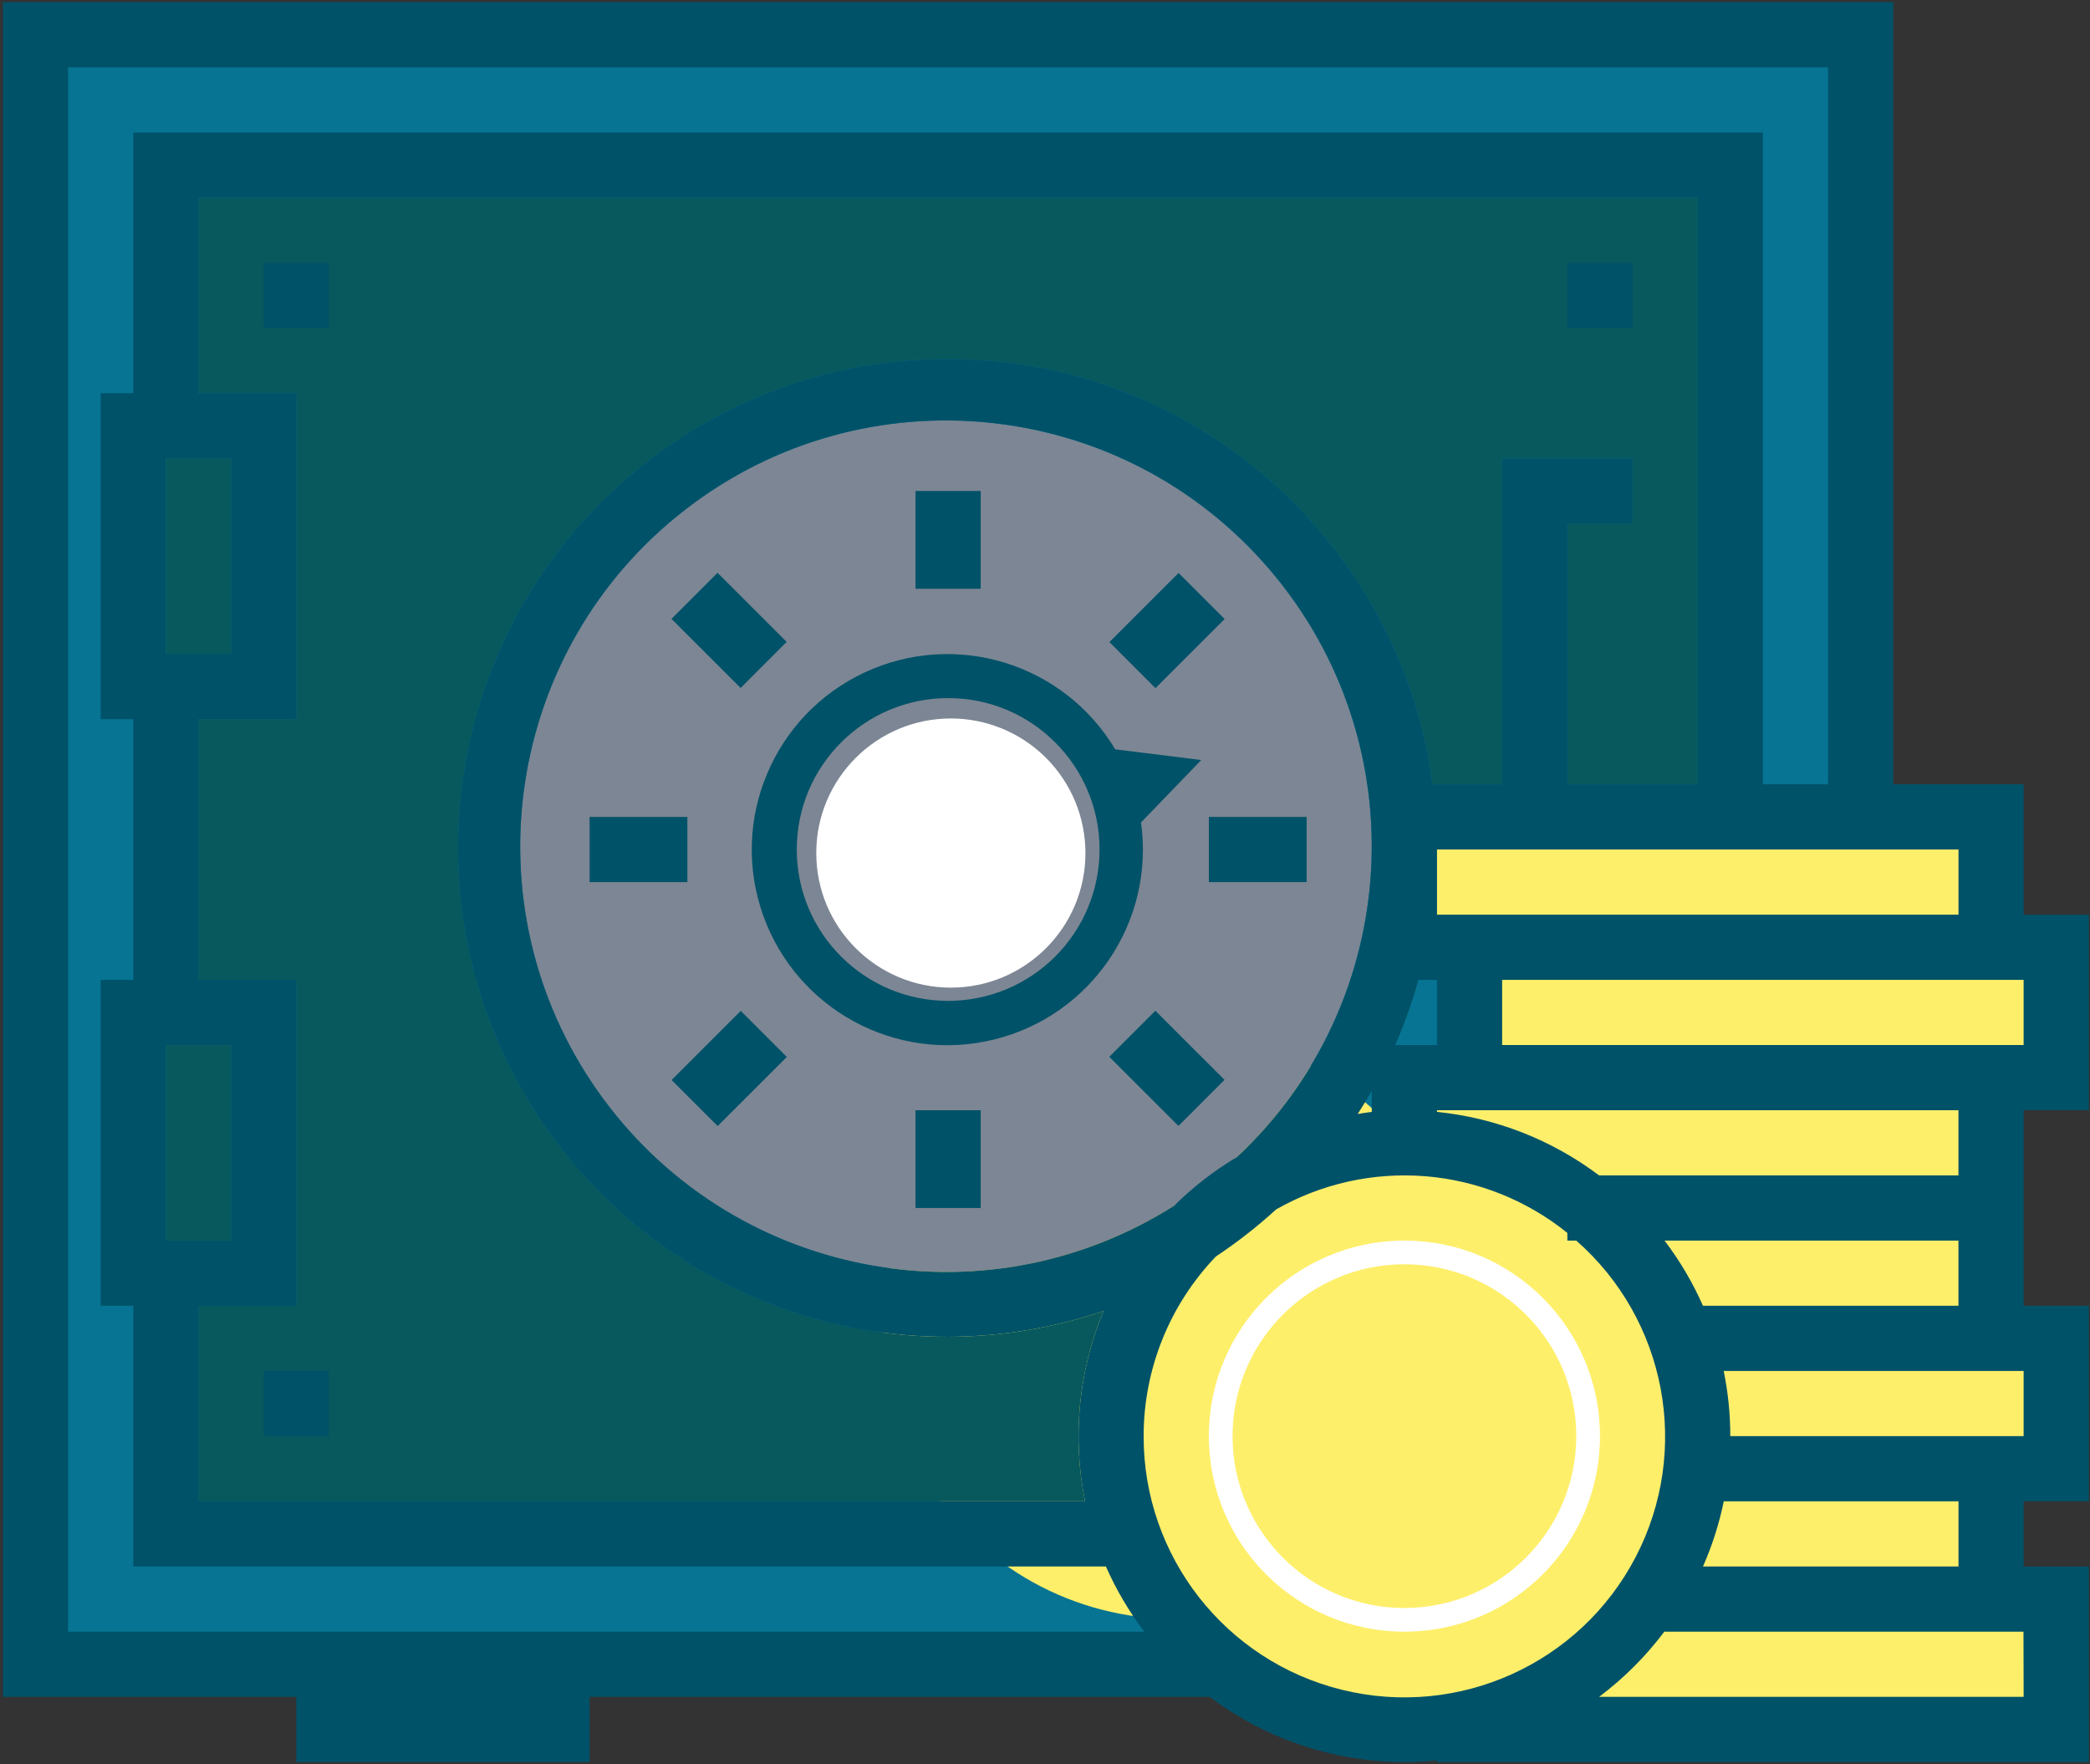 <svg width="250" height="211" viewBox="0 0 250 211" fill="none" xmlns="http://www.w3.org/2000/svg">
<rect x="0" y="0" width="250" height="211" fill="#333333" stroke="none"/>
<path d="M4.25 4.152H222.574V199.071H4.25V4.152Z" fill="#077493"/>
<path d="M238.168 128.9H245.965V113.307H238.168V97.713H167.992V113.307H175.789V128.9H167.992V136.697C164.291 132.057 159.474 128.432 153.991 126.16C148.508 123.889 142.538 123.045 136.64 123.709C130.742 124.373 125.109 126.522 120.268 129.955C115.427 133.389 111.536 137.994 108.959 143.34C106.382 148.687 105.203 154.6 105.534 160.526C105.864 166.452 107.692 172.197 110.847 177.224C114.003 182.251 118.381 186.395 123.574 189.269C128.767 192.143 134.604 193.653 140.539 193.657C144.658 198.822 150.152 202.719 156.388 204.9C162.624 207.081 169.349 207.458 175.789 205.986V206.868H245.965V191.274H238.168V175.681H245.965V160.087H238.168V128.9V128.9Z" fill="#FEEF6B"/>
<path d="M129.795 179.579H23.743V156.189H35.439V117.205H23.743V86.018H35.439V47.034H23.743V23.644H203.08V93.814H187.485V62.629H195.283V54.83H179.688V93.814H171.34C167.588 65.16 143.075 42.949 113.416 42.949C90.219 42.894 69.182 56.553 59.796 77.766C55.203 88.147 53.731 99.641 55.56 110.845C57.388 122.049 62.439 132.478 70.095 140.86C77.751 149.242 87.682 155.215 98.675 158.049C109.668 160.883 121.248 160.456 132.003 156.821C129.004 164.014 128.235 171.942 129.795 179.578V179.579Z" fill="#08595D"/>
<path d="M140.453 144.216C117.49 158.799 87.119 152.762 71.478 130.506C55.838 108.251 60.448 77.633 81.951 60.971C103.453 44.309 134.255 47.484 151.904 68.183C169.554 88.882 167.821 119.796 147.968 138.393" fill="#7D8694"/>
<path d="M31.54 31.44H39.337V39.237H31.54V31.44ZM187.485 31.44H195.282V39.237H187.485V31.44ZM31.54 163.985H39.337V171.782H31.54V163.985ZM109.513 132.798H117.31V144.493H109.513V132.798ZM109.513 58.729H117.31V70.424H109.513V58.729ZM70.526 97.713H82.222V105.51H70.526V97.713ZM144.6 97.713H156.296V105.51H144.6V97.713ZM132.693 126.41L138.201 120.899L146.473 129.165L140.965 134.677L132.693 126.41ZM80.32 74.027L85.829 68.515L94.101 76.782L88.593 82.293L80.32 74.027ZM80.335 129.184L88.607 120.914L94.116 126.426L85.844 134.694L80.335 129.184ZM132.706 76.803L140.978 68.533L146.487 74.045L138.215 82.314L132.706 76.803ZM136.486 98.376L143.689 90.91L133.397 89.629C127.232 79.317 114.259 75.352 103.382 80.455C92.506 85.558 87.264 98.07 91.255 109.4C95.247 120.73 107.173 127.196 118.847 124.357C130.521 121.517 138.145 110.297 136.487 98.399V98.375L136.486 98.376ZM113.416 119.719C103.415 119.719 95.307 111.612 95.307 101.611C95.307 91.611 103.415 83.503 113.417 83.503C123.417 83.503 131.525 91.611 131.525 101.611C131.525 103.99 131.057 106.345 130.146 108.542C129.236 110.74 127.902 112.736 126.219 114.418C124.537 116.099 122.54 117.433 120.343 118.343C118.145 119.252 115.79 119.72 113.411 119.719H113.416V119.719Z" fill="#005268"/>
<path d="M167.992 148.392C155.073 148.392 144.6 158.864 144.6 171.782C144.6 184.7 155.073 195.172 167.992 195.172C180.912 195.172 191.384 184.7 191.384 171.782C191.384 158.864 180.911 148.392 167.992 148.392ZM167.992 192.342C156.637 192.342 147.432 183.137 147.432 171.782C147.432 160.428 156.637 151.223 167.992 151.223C179.347 151.223 188.552 160.428 188.552 171.783C188.542 183.133 179.343 192.331 167.992 192.341V192.342Z" fill="white"/>
<path d="M242.066 140.595V132.798H249.864V109.408H242.066V93.815H226.472V0.253H0.35V202.97H35.438V210.767H70.525V202.97H144.702C152.482 208.841 162.194 211.555 171.89 210.567V210.767H249.863V187.377H242.065V179.58H249.863V156.19H242.065V140.596L242.066 140.595ZM234.269 101.611V109.408H171.891V101.611H234.269ZM206.189 179.579H234.269V187.376H203.704C204.81 184.873 205.644 182.259 206.194 179.579H206.189ZM199.103 148.392H234.264V156.189H203.704C202.48 153.42 200.938 150.804 199.108 148.392H199.103ZM195.278 140.595H191.277C185.629 136.339 178.922 133.711 171.886 132.998V132.798H234.264V140.595H195.278ZM140.448 144.215C117.48 158.79 87.112 152.744 71.478 130.483C55.846 108.223 60.467 77.607 81.974 60.952C103.481 44.296 134.281 47.481 151.924 68.185C169.568 88.889 167.826 119.802 147.968 138.393C145.236 140.022 142.712 141.977 140.453 144.216H140.448V144.215ZM129.79 179.58H23.743V156.19H35.439V117.206H23.743V86.018H35.439V47.034H23.743V23.644H203.08V93.814H187.485V62.629H195.283V54.83H179.688V93.814H171.34C167.588 65.16 143.075 42.949 113.416 42.949C90.219 42.894 69.182 56.553 59.796 77.766C55.203 88.147 53.731 99.641 55.56 110.845C57.388 122.049 62.439 132.478 70.095 140.86C77.751 149.242 87.682 155.215 98.675 158.049C109.668 160.883 121.248 160.456 132.003 156.821C129.004 164.014 128.235 171.942 129.795 179.578H129.79V179.58ZM27.636 125.002V148.392H19.84V125.002H27.637H27.636ZM27.636 54.831V78.221H19.84V54.831H27.637H27.636ZM171.886 117.205V125.002H166.886C167.997 122.472 168.927 119.867 169.669 117.205H171.886ZM164.089 130.479V132.999C163.519 133.057 162.968 133.164 162.403 133.247C162.994 132.341 163.558 131.418 164.093 130.479H164.089ZM35.434 195.173H8.144V8.05H218.67V93.815H210.872V15.847H15.941V47.034H12.041V86.018H15.941V117.205H12.041V156.189H15.941V187.376H132.286C133.508 190.144 135.048 192.761 136.876 195.173H35.434ZM136.798 171.783C136.799 163.773 139.896 156.072 145.443 150.293C147.986 148.606 150.394 146.724 152.646 144.664C158.062 141.577 164.283 140.194 170.497 140.695C176.711 141.197 182.63 143.56 187.481 147.476V148.392H188.548C199.359 157.87 202.29 173.51 195.645 186.259C188.999 199.008 174.498 205.562 160.536 202.127C146.575 198.693 136.77 186.159 136.798 171.782V171.783ZM242.061 202.969H191.281C194.235 200.751 196.86 198.126 199.079 195.173H242.042L242.062 202.969H242.061ZM242.061 171.782H206.974C206.974 169.163 206.709 166.552 206.184 163.985H242.061V171.782ZM179.683 125.002V117.205H242.061V125.002H179.683Z" fill="#005268"/>
<path d="M19.844 54.831H27.641V78.221H19.844V54.831ZM19.844 125.002H27.641V148.392H19.844V125.002Z" fill="#08595D"/>
<path fill-rule="evenodd" clip-rule="evenodd" d="M113.74 85.938C104.848 85.938 97.64 93.146 97.64 102.037C97.64 110.927 104.848 118.135 113.74 118.135C122.63 118.135 129.838 110.928 129.838 102.037C129.838 99.923 129.422 97.829 128.613 95.876C127.804 93.923 126.618 92.148 125.123 90.653C123.628 89.158 121.853 87.972 119.9 87.163C117.947 86.354 115.853 85.938 113.739 85.938H113.74Z" fill="white"/>
</svg>
